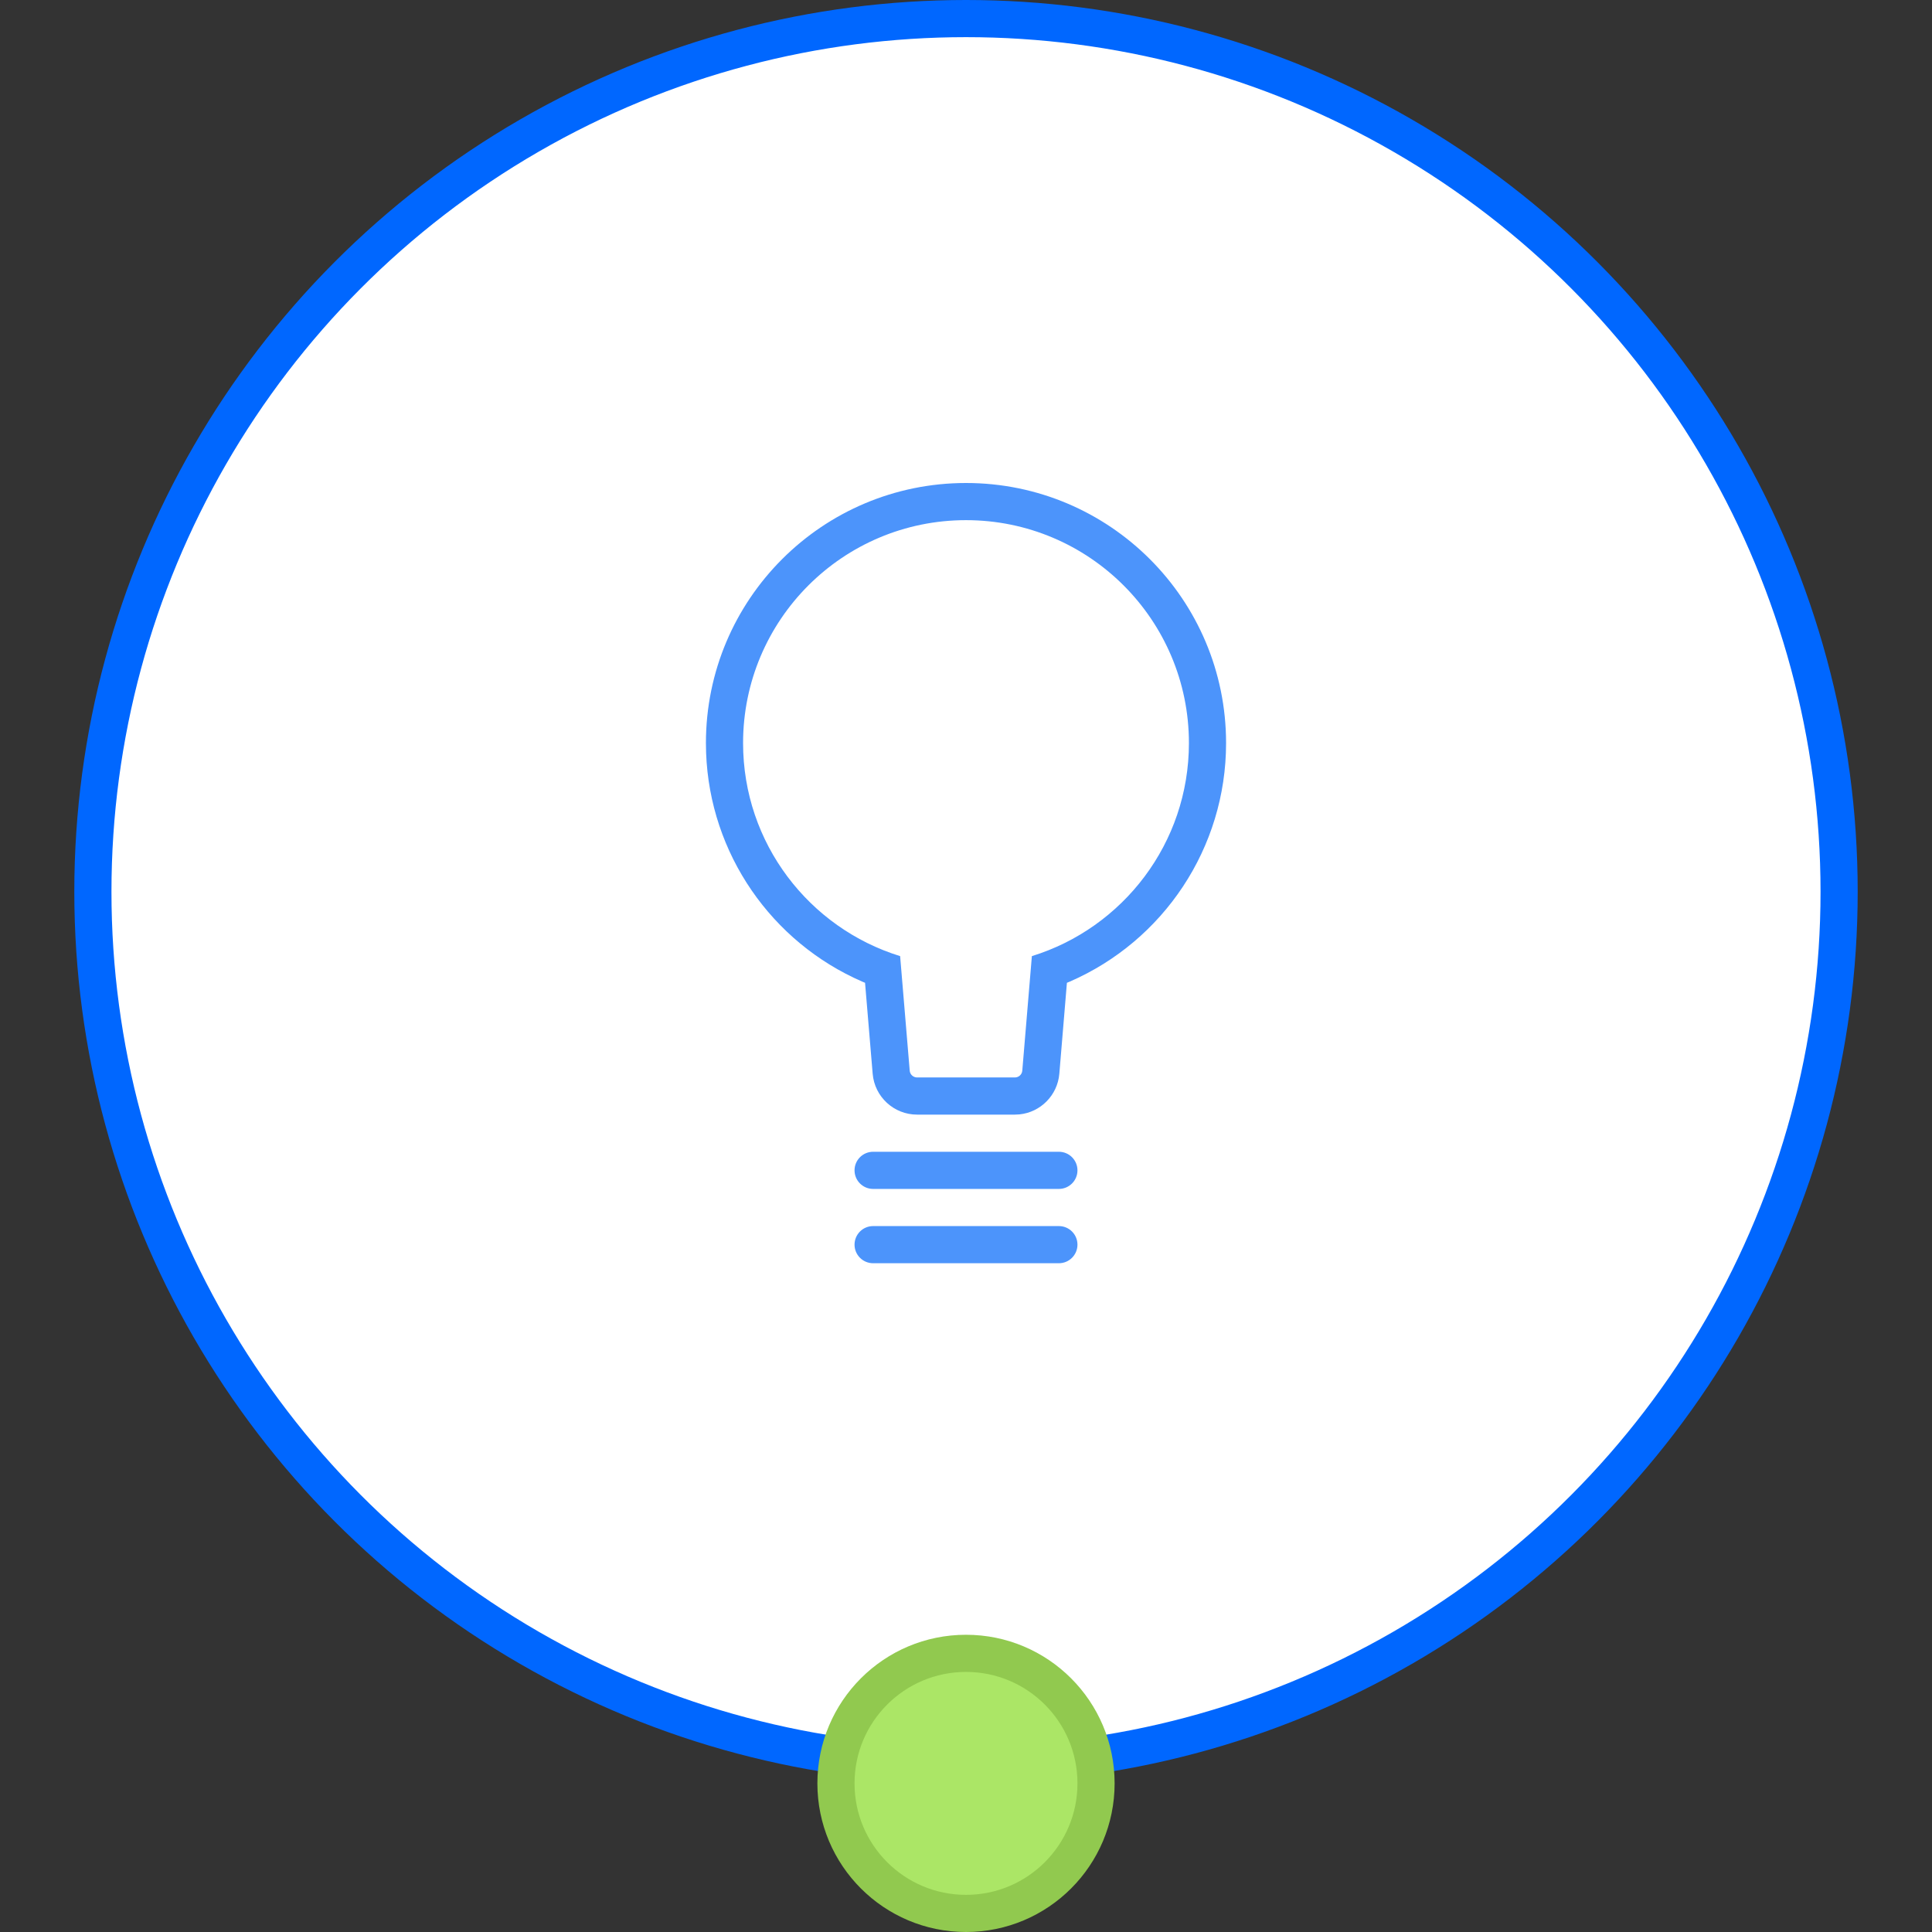 <?xml version="1.0" encoding="UTF-8"?>
<svg width="52px" height="52px" viewBox="0 0 52 52" version="1.1" xmlns="http://www.w3.org/2000/svg" xmlns:xlink="http://www.w3.org/1999/xlink">
    <rect x="0" y="0" width="52" height="52" fill="#333333" stroke="none"/>
    <title>结果建议-已采纳-Hover</title>
    <g id="系统性能" stroke="none" stroke-width="1" fill="none" fill-rule="evenodd">
        <g id="导图图标样式" transform="translate(-167, -262)">
            <g id="调优助手/复用模块/图标树图/条件备份" transform="translate(169, 262)">
                <circle id="椭圆形备份-25" stroke="#0067FF" fill="#FFFFFF" cx="24" cy="24" r="23.5"></circle>
                <circle id="椭圆形" stroke="#91C94F" fill="#ABE666" cx="24" cy="48" r="3.5"></circle>
                <g id="编组" transform="translate(12, 12)">
                    <rect id="矩形" opacity="0.252" x="1" y="1" width="22" height="22"></rect>
                    <path d="M14.5,21 C14.776,21 15,21.224 15,21.5 C15,21.776 14.776,22 14.5,22 L9.5,22 C9.224,22 9,21.776 9,21.5 C9,21.224 9.224,21 9.5,21 L14.5,21 Z M14.5,19 C14.776,19 15,19.224 15,19.5 C15,19.776 14.776,20 14.5,20 L9.5,20 C9.224,20 9,19.776 9,19.5 C9,19.224 9.224,19 9.5,19 L14.5,19 Z M12,1 C15.866,1 19,4.134 19,8 C19,10.827 17.31,13.325 14.796,14.419 L14.796,14.419 L14.716,14.452 L14.512,16.9 C14.463,17.48 14.007,17.936 13.439,17.994 L13.439,17.994 L13.316,18 L10.684,18 C10.06,18 9.54,17.522 9.488,16.9 L9.488,16.9 L9.283,14.452 L9.204,14.419 C6.769,13.359 5.106,10.982 5.005,8.264 L5.005,8.264 L5,8 C5,4.134 8.134,1 12,1 Z M12,2 C8.686,2 6,4.686 6,8 C6,10.697 7.779,12.978 10.227,13.734 L10.227,13.734 L10.485,16.817 C10.493,16.92 10.58,17 10.684,17 L10.684,17 L13.316,17 C13.42,17 13.507,16.92 13.515,16.817 L13.515,16.817 L13.773,13.734 C16.221,12.978 18,10.697 18,8 C18,4.686 15.314,2 12,2 Z" id="形状结合" fill="#4C94FB"></path>
                </g>
            </g>
        </g>
    </g>
</svg>
